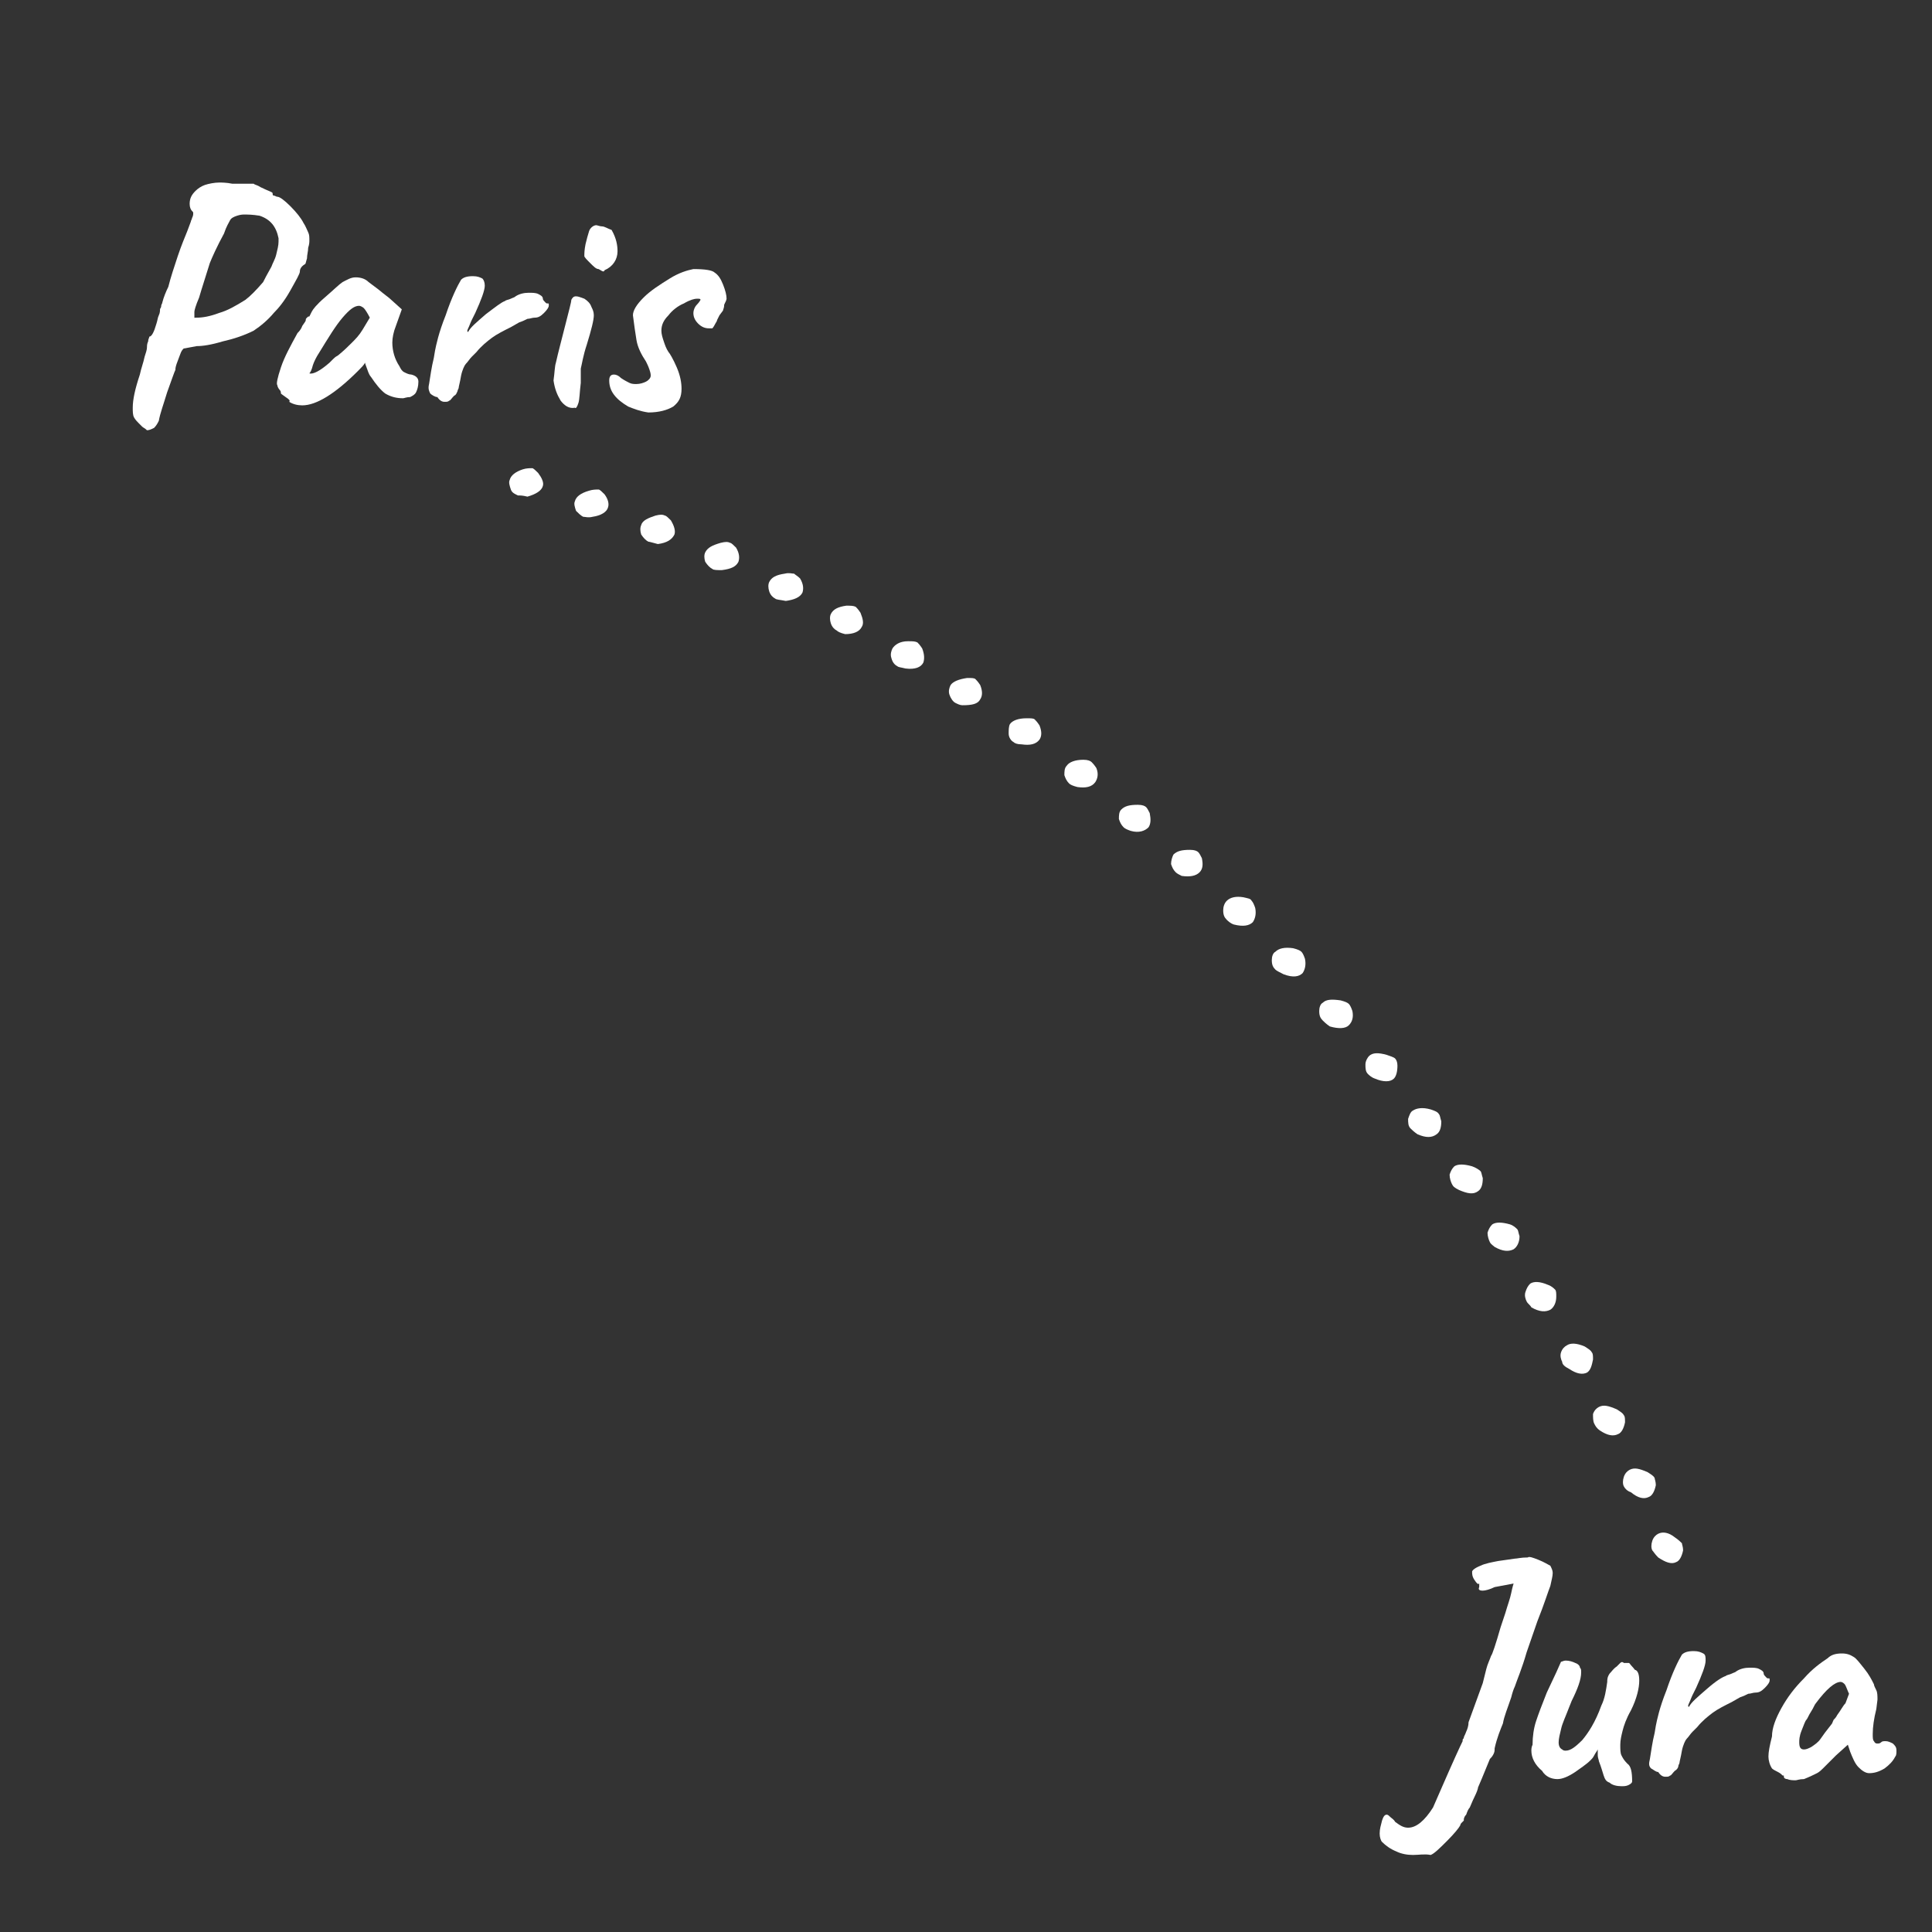<?xml version="1.0" encoding="utf-8"?>
<!-- Generator: Adobe Illustrator 21.1.0, SVG Export Plug-In . SVG Version: 6.00 Build 0)  -->
<svg version="1.1" xmlns="http://www.w3.org/2000/svg" xmlns:xlink="http://www.w3.org/1999/xlink" x="0px" y="0px"
	 viewBox="0 0 163 163" style="enable-background:new 0 0 163 163;" xml:space="preserve">
<rect x="0" y="0" width="163" height="163" fill="#333333" stroke="none"/>
<style type="text/css">
	.st0{fill:#FFFFFF;}
</style>
<g id="Calque_2">
</g>
<g id="Calque_1">
	<g>
		<path class="st0" d="M12,36c-0.1-0.1-0.2-0.2-0.3-0.3c-0.1-0.1-0.3-0.3-0.4-0.5c-0.1-0.2-0.1-0.5-0.1-0.8c0-0.7,0.2-1.6,0.6-2.8
			c0.1-0.5,0.3-1,0.4-1.5c0.1-0.3,0.2-0.6,0.2-0.8c0-0.1,0-0.3,0.1-0.5c0-0.2,0.1-0.3,0.1-0.4c0.2,0,0.4-0.4,0.6-1.1
			c0.1-0.3,0.1-0.5,0.2-0.7c0.1-0.2,0.1-0.4,0.1-0.5c0-0.1,0.1-0.1,0.1-0.3c0-0.1,0.1-0.2,0.1-0.3c0.1-0.4,0.3-0.9,0.5-1.3
			c0.2-0.8,0.5-1.7,0.8-2.6c0.3-0.9,0.6-1.6,0.8-2.1l0.3-0.8c0-0.1,0.1-0.2,0.1-0.3c0.1-0.2,0.1-0.3,0.1-0.4c0-0.1,0-0.1-0.1-0.2
			c-0.1-0.1-0.2-0.3-0.2-0.6c0-0.5,0.2-0.8,0.5-1.1c0.2-0.2,0.5-0.4,0.8-0.5c0.3-0.1,0.8-0.2,1.2-0.2c0.2,0,0.6,0,1.1,0.1
			c0.2,0,0.8,0,1.8,0c0.1,0.1,0.3,0.1,0.6,0.3c0.6,0.3,1,0.4,1,0.5c0,0.1,0,0.2,0.1,0.2c0.1,0,0.2,0.1,0.3,0.1
			c0.2,0,0.6,0.3,1.1,0.8s0.9,1,1.1,1.4c0.2,0.3,0.3,0.6,0.4,0.8c0.1,0.2,0.1,0.4,0.1,0.7c0,0.1,0,0.3-0.1,0.6
			c0,0.3-0.1,0.6-0.1,0.9c-0.1,0.3-0.1,0.5-0.2,0.5c-0.3,0.2-0.4,0.4-0.4,0.6c0,0.2-0.3,0.7-0.8,1.6c-0.5,0.9-1,1.5-1.4,1.9
			c-0.5,0.6-1.1,1.1-1.7,1.5c-0.8,0.4-1.7,0.7-2.6,0.9c-1,0.3-1.7,0.4-2.2,0.4c-0.6,0.1-1,0.2-1.1,0.2c-0.1,0.1-0.2,0.2-0.3,0.5
			c-0.1,0.3-0.2,0.5-0.3,0.8c-0.1,0.3-0.1,0.4-0.1,0.5c-0.1,0.2-0.3,0.8-0.7,1.9c-0.3,1-0.6,1.8-0.7,2.4c-0.1,0.2-0.2,0.4-0.4,0.6
			c-0.2,0.1-0.4,0.2-0.6,0.2C12.2,36.1,12.1,36.1,12,36z M16.6,26.8c0.5,0,1.1-0.1,1.9-0.4c0.7-0.2,1.4-0.6,2.2-1.1
			c0.4-0.3,0.9-0.8,1.5-1.5c0.1-0.2,0.3-0.6,0.7-1.3c0.1-0.3,0.3-0.6,0.4-1c0.1-0.4,0.2-0.8,0.2-1.1c0-0.1,0-0.3,0-0.3
			c-0.2-1-0.7-1.6-1.6-1.9c-0.6-0.1-1-0.1-1.3-0.1c-0.1,0-0.3,0-0.6,0.1c-0.3,0.1-0.5,0.2-0.6,0.4c-0.1,0.2-0.3,0.5-0.5,1.1
			c-0.6,1.1-1,2-1.2,2.5c-0.4,1.3-0.7,2.2-0.9,2.9c-0.3,0.7-0.4,1.1-0.4,1.2v0.1c0,0.1,0,0.2,0,0.3c0,0.1,0,0.2,0.1,0.3
			C16.3,26.8,16.4,26.8,16.6,26.8z"/>
		<path class="st0" d="M24.1,33.5c-0.3-0.2-0.4-0.3-0.4-0.3c0-0.1,0-0.2-0.1-0.3c-0.1-0.1-0.2-0.3-0.2-0.4c-0.1-0.1,0-0.6,0.3-1.5
			s0.8-1.8,1.4-2.9c0.1-0.1,0.3-0.3,0.4-0.6c0.2-0.3,0.3-0.4,0.3-0.5c0-0.1,0-0.1,0.1-0.2c0.1-0.1,0.1-0.1,0.2-0.1l0.2-0.4
			c0.1-0.2,0.4-0.6,1.1-1.2c0.7-0.6,1.2-1.1,1.5-1.3c0.4-0.2,0.7-0.4,1.1-0.4c0.4,0,0.8,0.1,1.1,0.4l0.8,0.6c0.6,0.5,0.9,0.7,1,0.8
			l1,0.9l-0.5,1.4c-0.2,0.5-0.3,1-0.3,1.4c0,0.7,0.2,1.4,0.6,2c0.1,0.2,0.2,0.4,0.4,0.5c0.2,0.1,0.4,0.2,0.6,0.2
			c0.4,0.1,0.6,0.3,0.6,0.6c0,0.4-0.1,0.7-0.2,0.9c-0.1,0.2-0.3,0.3-0.5,0.4c-0.3,0-0.5,0.1-0.6,0.1c-0.5,0-1-0.1-1.5-0.4
			c-0.4-0.3-0.8-0.8-1.2-1.4c-0.1-0.1-0.2-0.3-0.3-0.6c-0.1-0.3-0.2-0.5-0.2-0.6c-0.1,0.2-0.3,0.4-0.6,0.7c-1.9,1.9-3.5,2.9-4.7,2.9
			c-0.4,0-0.8-0.1-1.1-0.3C24.5,33.8,24.4,33.7,24.1,33.5z M27.8,30.6c0.1-0.1,0.2-0.2,0.3-0.3c0.1-0.1,0.2-0.2,0.4-0.3
			c0.5-0.4,0.9-0.8,1.2-1.1c0.3-0.3,0.6-0.6,0.9-1.1l0.6-1c-0.2-0.4-0.4-0.7-0.5-0.8c-0.1-0.1-0.3-0.2-0.4-0.2c-0.4,0-0.8,0.3-1.4,1
			c-0.6,0.7-1.2,1.7-2,3c-0.2,0.3-0.4,0.7-0.5,1c-0.1,0.4-0.2,0.6-0.3,0.7C26.4,31.6,27,31.3,27.8,30.6z"/>
		<path class="st0" d="M36.3,33.2c-0.1-0.2-0.2-0.4-0.1-0.8c0.1-0.6,0.2-1.4,0.4-2.2l0.1-0.6c0.1-0.5,0.3-1.5,0.9-3
			c0.5-1.5,1-2.5,1.3-3c0.2-0.2,0.5-0.3,1-0.3c0.4,0,0.6,0.1,0.8,0.2c0.1,0.1,0.2,0.3,0.2,0.6c0,0.4-0.3,1.2-0.8,2.3L39.8,27
			c-0.1,0.2-0.2,0.5-0.3,0.7s-0.1,0.3,0,0.3c0.2-0.4,0.7-0.8,1.5-1.5c0.8-0.6,1.3-1,1.6-1.1c0.1-0.1,0.3-0.1,0.5-0.2
			c0.2-0.1,0.3-0.1,0.4-0.2c0.3-0.2,0.7-0.3,1.1-0.3c0.3,0,0.6,0,0.8,0.1c0.2,0.1,0.4,0.2,0.4,0.4c0,0.1,0.1,0.2,0.2,0.3
			c0.1,0.1,0.1,0.1,0.2,0.1c0.1,0,0.1,0,0.1,0.1c0,0,0,0.1,0,0.1c0,0.1-0.1,0.3-0.4,0.6s-0.5,0.4-0.8,0.4c-0.2,0-0.4,0.1-0.6,0.1
			c-0.2,0.1-0.4,0.2-0.7,0.3l-0.7,0.4c-0.6,0.3-1.2,0.6-1.6,0.9c-0.4,0.3-0.9,0.7-1.3,1.2c-0.1,0.1-0.2,0.2-0.4,0.4
			c-0.2,0.2-0.3,0.4-0.5,0.6c-0.1,0.1-0.3,0.5-0.4,1c-0.1,0.6-0.2,0.9-0.2,1c0,0.1-0.1,0.2-0.1,0.3c-0.1,0.2-0.1,0.3-0.3,0.4
			c-0.2,0.2-0.3,0.4-0.4,0.4c-0.1,0.1-0.2,0.1-0.4,0.1c-0.2,0-0.4-0.1-0.6-0.4C36.7,33.5,36.4,33.3,36.3,33.2z"/>
		<path class="st0" d="M47.3,33.8c-0.3-0.5-0.5-1-0.6-1.7c0.1-0.7,0.1-1.2,0.2-1.5c0.2-0.9,0.5-2,0.8-3.2c0.3-1.2,0.5-1.9,0.5-2.1
			c0.1-0.2,0.2-0.3,0.4-0.3c0.2,0,0.4,0.1,0.7,0.2c0.3,0.2,0.5,0.4,0.6,0.7c0.1,0.2,0.2,0.4,0.2,0.7c0,0.4-0.2,1.2-0.6,2.5
			c-0.3,0.9-0.4,1.6-0.5,2C49,31.4,49,31.8,49,32.3c-0.1,0.8-0.1,1.4-0.2,1.7c-0.1,0.3-0.2,0.5-0.3,0.4C48,34.5,47.6,34.2,47.3,33.8
			z M50.9,22.9c-0.1,0-0.2-0.1-0.4-0.2c-0.2,0-0.4-0.2-0.7-0.5c-0.3-0.3-0.5-0.5-0.5-0.6c0-0.2,0-0.5,0.1-1c0.1-0.4,0.2-0.8,0.3-1.1
			s0.4-0.5,0.6-0.5c0.1,0,0.3,0.1,0.5,0.1s0.5,0.2,0.8,0.3c0.4,0.7,0.5,1.3,0.5,1.8c0,0.7-0.4,1.3-1.1,1.6
			C51,22.9,50.9,22.9,50.9,22.9z"/>
		<path class="st0" d="M53,34.3c-0.5-0.3-0.9-0.6-1.2-1c-0.3-0.4-0.4-0.8-0.4-1.2c0-0.3,0.1-0.5,0.4-0.5c0.2,0,0.4,0.1,0.6,0.3
			c0.3,0.2,0.5,0.3,0.7,0.4c0.2,0.1,0.4,0.1,0.6,0.1c0.3,0,0.6-0.1,0.8-0.2c0.2-0.1,0.4-0.3,0.4-0.5c0-0.1,0-0.2-0.1-0.5
			s-0.2-0.5-0.3-0.7c-0.4-0.6-0.7-1.2-0.8-1.8c-0.1-0.6-0.2-1.3-0.3-2.1c0-0.4,0.3-0.9,0.9-1.5c0.6-0.6,1.4-1.1,2.2-1.6
			c0.8-0.5,1.5-0.7,2-0.8c1,0,1.6,0.1,1.8,0.3c0.3,0.2,0.5,0.5,0.7,1c0.2,0.5,0.3,0.9,0.3,1.2c0,0.1-0.1,0.3-0.2,0.5
			C61.1,26,61,26.1,61,26.2l-0.3,0.4L60.5,27c0,0.1-0.1,0.2-0.2,0.4c-0.1,0.2-0.2,0.3-0.2,0.3c-0.1,0-0.2,0-0.3,0
			c-0.3,0-0.6-0.1-0.9-0.4c-0.3-0.3-0.4-0.6-0.4-0.9c0-0.2,0.1-0.5,0.3-0.7c0.2-0.2,0.3-0.4,0.3-0.4c0-0.1-0.1-0.1-0.3-0.1
			c-0.2,0-0.6,0.1-1.1,0.4c-0.5,0.2-1,0.6-1.3,1c-0.4,0.4-0.6,0.8-0.6,1.3c0,0.3,0.1,0.6,0.2,0.9c0.1,0.3,0.2,0.6,0.4,0.9
			c0.1,0.1,0.4,0.6,0.7,1.3s0.4,1.3,0.4,1.8c0,0.7-0.2,1.1-0.7,1.5c-0.5,0.3-1.2,0.5-2.1,0.5C54,34.7,53.5,34.5,53,34.3z"/>
	</g>
	<g>
		<path class="st0" d="M119.2,156.5c-0.5,0-1-0.1-1.4-0.3c-0.5-0.2-0.9-0.5-1.2-0.8c-0.1-0.1-0.2-0.4-0.2-0.7c0-0.4,0.1-0.7,0.2-1.1
			c0.1-0.3,0.2-0.5,0.4-0.5c0.1,0,0.2,0.1,0.3,0.2s0.3,0.2,0.4,0.4c0.4,0.3,0.7,0.5,1.1,0.5c0.7,0,1.4-0.6,2.1-1.7l0.7-1.6
			c1-2.3,1.6-3.6,1.8-4c0,0,0-0.1,0-0.1c0-0.1,0.1-0.1,0.1-0.2c0-0.1,0.1-0.2,0.2-0.5c0.1-0.2,0.2-0.5,0.2-0.8l1.2-3.3
			c0.1-0.4,0.2-0.8,0.3-1.2c0.1-0.4,0.3-0.8,0.4-1.1c0.1-0.1,0.4-1,0.8-2.4l0.4-1.2c0.2-0.7,0.4-1.2,0.5-1.7
			c0.1-0.5,0.2-0.8,0.2-0.8l-1.6,0.3c-0.4,0.2-0.8,0.3-1,0.3c-0.3,0-0.4-0.1-0.3-0.3v-0.3c-0.1,0.1-0.2,0-0.4-0.3s-0.2-0.5-0.2-0.7
			c0-0.1,0.2-0.3,0.7-0.5c0.4-0.2,1-0.3,1.5-0.4l1.4-0.2c0.2,0,0.5-0.1,1.1-0.1c0.1-0.1,0.4,0,0.9,0.2s0.8,0.4,1,0.5
			c0.1,0.2,0.2,0.4,0.2,0.6c0,0.3-0.1,0.6-0.2,1.1c-0.2,0.5-0.5,1.5-1.1,3l-0.9,2.6c-0.4,1.4-0.8,2.3-1,2.9
			c-0.1,0.2-0.2,0.5-0.3,0.9c-0.3,0.9-0.6,1.6-0.7,2.2c-0.2,0.5-0.5,1.2-0.7,2.1c0,0.2,0,0.3-0.1,0.5c-0.1,0.2-0.2,0.3-0.3,0.4
			l-0.7,1.7l-0.3,0.7c0,0.1-0.1,0.4-0.3,0.8c-0.2,0.4-0.3,0.7-0.4,0.9c-0.1,0.1-0.2,0.3-0.3,0.6c-0.2,0.2-0.2,0.4-0.2,0.4
			c0,0,0,0.1,0,0.1c0,0-0.1,0.1-0.1,0.1c0,0-0.1,0.1-0.1,0.1c0,0-0.1,0.1-0.1,0.2c-0.1,0.2-0.5,0.7-1.1,1.3s-1.1,1.1-1.4,1.2
			C120.2,156.4,119.7,156.5,119.2,156.5z"/>
		<path class="st0" d="M135.3,149.8c-0.1-0.3-0.2-0.7-0.4-1.2c0-0.1-0.1-0.3-0.1-0.5c0-0.2,0-0.4,0-0.5c-0.1,0.2-0.2,0.3-0.3,0.5
			s-0.2,0.3-0.3,0.4c-0.4,0.4-0.9,0.7-1.3,1c-0.6,0.4-1.1,0.6-1.5,0.6c-0.5,0-1-0.2-1.3-0.7c-0.6-0.5-0.9-1.1-0.9-1.7
			c0-0.1,0-0.3,0.1-0.5c0-0.7,0.1-1.4,0.3-2c0.2-0.6,0.5-1.4,0.9-2.4l0.8-1.7l0.4-0.9c0.1,0,0.2-0.1,0.4-0.1c0.3,0,0.6,0.1,0.8,0.2
			c0.3,0.1,0.4,0.3,0.4,0.4c0.1,0.1,0.1,0.2,0.1,0.4c0,0.6-0.3,1.4-0.8,2.4l-0.2,0.5c-0.3,0.8-0.6,1.4-0.7,1.9
			c-0.1,0.4-0.2,0.8-0.2,1.1s0.1,0.5,0.3,0.6c0.1,0.1,0.2,0.1,0.3,0.1c0.4,0,0.8-0.3,1.4-0.9c0.5-0.6,1.1-1.5,1.6-2.9
			c0.3-0.6,0.4-1.3,0.5-2c0-0.2,0-0.4,0.2-0.7c0.2-0.2,0.3-0.4,0.6-0.6c0.1-0.1,0.2-0.2,0.3-0.3s0.2-0.1,0.3,0l0.4,0
			c0.1,0,0.1,0.1,0.3,0.3s0.2,0.3,0.3,0.3c0.2,0.1,0.3,0.4,0.3,0.9c0,0.6-0.2,1.5-0.7,2.5c-0.4,0.7-0.6,1.3-0.7,1.7
			c-0.1,0.4-0.2,0.8-0.2,1.2c0,0.4,0,0.7,0.1,0.9c0.1,0.2,0.2,0.4,0.5,0.7c0.3,0.2,0.4,0.7,0.4,1.5c0,0.1-0.1,0.2-0.3,0.3
			c-0.2,0.1-0.4,0.1-0.6,0.1c-0.4,0-0.8-0.1-1-0.3C135.5,150.3,135.4,150.1,135.3,149.8z"/>
		<path class="st0" d="M139.3,149.2c-0.2-0.2-0.2-0.4-0.1-0.8c0.1-0.6,0.2-1.4,0.4-2.2l0.1-0.6c0.1-0.5,0.3-1.5,0.9-3
			c0.5-1.5,1-2.5,1.3-3c0.2-0.2,0.5-0.3,1-0.3c0.4,0,0.6,0.1,0.8,0.2c0.2,0.1,0.2,0.3,0.2,0.6c0,0.4-0.3,1.2-0.8,2.3l-0.3,0.6
			c-0.1,0.2-0.2,0.5-0.3,0.7c-0.1,0.2-0.1,0.3,0,0.3c0.2-0.4,0.7-0.8,1.5-1.5s1.3-1,1.6-1.1c0.1-0.1,0.3-0.1,0.5-0.2
			c0.2-0.1,0.3-0.1,0.4-0.2c0.3-0.2,0.7-0.3,1.1-0.3c0.3,0,0.6,0,0.8,0.1s0.4,0.2,0.4,0.4c0,0.1,0.1,0.2,0.2,0.3s0.1,0.1,0.2,0.1
			c0.1,0,0.1,0,0.1,0.1c0,0,0,0.1,0,0.1c0,0.1-0.1,0.3-0.4,0.6s-0.5,0.4-0.8,0.4c-0.2,0-0.4,0.1-0.6,0.1c-0.2,0.1-0.4,0.2-0.7,0.3
			l-0.7,0.4c-0.6,0.3-1.2,0.6-1.6,0.9c-0.4,0.3-0.9,0.7-1.3,1.2c-0.1,0.1-0.2,0.2-0.4,0.4c-0.2,0.2-0.3,0.4-0.5,0.6
			c-0.1,0.1-0.3,0.5-0.4,1c-0.1,0.6-0.2,0.9-0.2,1c0,0.1-0.1,0.2-0.1,0.3s-0.1,0.3-0.3,0.4c-0.2,0.2-0.3,0.4-0.4,0.4
			c-0.1,0.1-0.2,0.1-0.4,0.1c-0.2,0-0.4-0.1-0.6-0.4C139.7,149.5,139.5,149.3,139.3,149.2z"/>
		<path class="st0" d="M151.5,150.2c-0.2,0-0.5,0-0.7-0.1c-0.2,0-0.3-0.1-0.3-0.2c0-0.1,0-0.1,0-0.1c0,0-0.1,0-0.1,0
			c-0.1-0.1-0.2-0.2-0.4-0.3c-0.2-0.1-0.4-0.2-0.5-0.3c-0.2-0.3-0.3-0.7-0.3-1c0-0.4,0.1-0.9,0.3-1.7c0-0.7,0.3-1.5,0.8-2.4
			s1.1-1.7,1.9-2.5c0.7-0.8,1.4-1.3,2-1.7c0.3-0.3,0.7-0.4,1.2-0.4c0.4,0,0.7,0.1,1,0.3c0.2,0.1,0.5,0.5,0.9,1
			c0.4,0.5,0.6,0.9,0.8,1.3c0,0.1,0.1,0.3,0.2,0.5c0.1,0.2,0.1,0.5,0.1,0.8l-0.1,0.8c-0.2,0.8-0.3,1.5-0.3,2.1c0,0.3,0,0.5,0.1,0.6
			c0.1,0.2,0.2,0.2,0.3,0.2c0.1,0,0.2,0,0.3-0.1c0.1-0.1,0.2-0.1,0.4-0.1c0.2,0,0.4,0.1,0.6,0.2c0.2,0.2,0.3,0.3,0.3,0.6
			c0,0.2,0,0.4-0.1,0.5c-0.2,0.4-0.5,0.7-0.9,1c-0.5,0.3-0.9,0.4-1.3,0.4c-0.3,0-0.6-0.2-0.9-0.5c-0.3-0.3-0.5-0.8-0.7-1.3l-0.2-0.6
			l-1,0.9l-0.6,0.6c-0.3,0.3-0.5,0.5-0.5,0.5c-0.1,0.1-0.3,0.3-0.5,0.4c-0.2,0.1-0.6,0.3-1.1,0.5
			C151.8,150.1,151.6,150.2,151.5,150.2z M153.6,146.7c0.2-0.3,0.5-0.7,0.9-1.2c0.1-0.1,0.1-0.2,0.2-0.4c0.1-0.1,0.2-0.2,0.3-0.4
			c0.3-0.4,0.5-0.8,0.7-1c0.1-0.3,0.2-0.5,0.3-0.8c-0.1-0.2-0.2-0.5-0.3-0.7c-0.1-0.2-0.3-0.3-0.4-0.3c-0.5,0-1.2,0.6-2.1,1.8
			c-0.1,0.1-0.2,0.4-0.4,0.7s-0.3,0.6-0.4,0.7c-0.1,0.1-0.2,0.4-0.4,0.9c-0.2,0.5-0.2,0.8-0.2,1c0,0.4,0.1,0.6,0.4,0.6
			c0.2,0,0.4-0.1,0.6-0.2C153.1,147.2,153.4,147,153.6,146.7z"/>
	</g>
	<g>
		<path class="st0" d="M43.7,41.8c-0.2-0.1-0.5-0.2-0.6-0.5c-0.1-0.3-0.2-0.6-0.1-0.8c0.1-0.4,0.5-0.7,1.1-0.9
			c0.3-0.1,0.6-0.1,0.8-0.1c0.1,0,0.3,0.2,0.5,0.4c0.3,0.4,0.5,0.8,0.4,1.1c-0.1,0.4-0.6,0.7-1.3,0.9C44.1,41.8,43.9,41.8,43.7,41.8
			z"/>
		<path class="st0" d="M49.2,43.6c-0.2-0.1-0.4-0.3-0.6-0.5c-0.1-0.3-0.2-0.6-0.1-0.8c0.1-0.4,0.5-0.7,1.2-0.9
			c0.3-0.1,0.6-0.1,0.8-0.1c0.1,0,0.3,0.2,0.5,0.4c0.3,0.4,0.4,0.8,0.3,1.1c-0.1,0.4-0.6,0.7-1.3,0.8C49.6,43.7,49.4,43.6,49.2,43.6
			z"/>
		<path class="st0" d="M54.7,45.7c-0.2-0.1-0.4-0.3-0.6-0.6c-0.1-0.3-0.1-0.6,0-0.8c0.1-0.4,0.6-0.6,1.2-0.8c0.4-0.1,0.6-0.1,0.8,0
			c0.1,0,0.3,0.2,0.5,0.4c0.3,0.5,0.4,0.9,0.3,1.2c-0.2,0.4-0.6,0.7-1.4,0.8C55.1,45.8,54.8,45.7,54.7,45.7z"/>
		<path class="st0" d="M60.1,48c-0.2-0.1-0.4-0.3-0.6-0.6c-0.1-0.3-0.1-0.6,0-0.8c0.2-0.4,0.6-0.6,1.3-0.8c0.4-0.1,0.6-0.1,0.8,0
			c0.1,0,0.3,0.2,0.5,0.4c0.3,0.5,0.3,0.9,0.2,1.2c-0.2,0.4-0.6,0.6-1.4,0.7C60.5,48.1,60.2,48.1,60.1,48z"/>
		<path class="st0" d="M65.4,50.5c-0.2-0.1-0.4-0.3-0.5-0.6c-0.1-0.3-0.1-0.6,0-0.8c0.2-0.4,0.6-0.6,1.3-0.7c0.4-0.1,0.6,0,0.8,0
			c0.1,0.1,0.3,0.2,0.5,0.4c0.3,0.5,0.3,0.9,0.2,1.2c-0.2,0.4-0.7,0.6-1.4,0.7C65.8,50.6,65.5,50.6,65.4,50.5z"/>
		<path class="st0" d="M70.6,53.2c-0.2-0.1-0.4-0.3-0.5-0.6C70,52.3,70,52,70.1,51.8c0.2-0.4,0.6-0.6,1.3-0.7c0.4,0,0.6,0,0.8,0.1
			c0.1,0.1,0.2,0.2,0.4,0.5c0.2,0.5,0.3,0.9,0.1,1.2c-0.2,0.4-0.7,0.6-1.4,0.6C70.9,53.4,70.7,53.3,70.6,53.2z"/>
		<path class="st0" d="M75.7,56.2c-0.2-0.1-0.4-0.3-0.5-0.7c-0.1-0.3,0-0.6,0.1-0.8c0.2-0.3,0.6-0.6,1.3-0.6c0.4,0,0.6,0,0.8,0.1
			c0.1,0.1,0.2,0.2,0.4,0.5c0.2,0.5,0.2,0.9,0.1,1.2c-0.2,0.4-0.7,0.6-1.5,0.5C76,56.3,75.8,56.3,75.7,56.2z"/>
		<path class="st0" d="M80.6,59.3c-0.2-0.1-0.4-0.4-0.5-0.7c-0.1-0.3,0-0.6,0.1-0.8c0.2-0.3,0.7-0.5,1.4-0.6c0.4,0,0.6,0,0.7,0.1
			c0.1,0.1,0.2,0.2,0.4,0.5c0.2,0.5,0.2,0.9,0,1.2c-0.2,0.4-0.7,0.5-1.5,0.5C81,59.5,80.8,59.4,80.6,59.3z"/>
		<path class="st0" d="M85.5,62.6c-0.2-0.1-0.4-0.4-0.4-0.7c0-0.3,0-0.6,0.1-0.8c0.2-0.3,0.7-0.5,1.4-0.5c0.4,0,0.6,0,0.7,0.1
			c0.1,0.1,0.2,0.2,0.4,0.5c0.2,0.5,0.2,0.9,0,1.2c-0.3,0.4-0.8,0.5-1.5,0.4C85.8,62.8,85.6,62.7,85.5,62.6z"/>
		<path class="st0" d="M90.2,66.1c-0.2-0.2-0.3-0.4-0.4-0.7c0-0.3,0-0.6,0.2-0.8c0.2-0.3,0.7-0.5,1.4-0.5c0.4,0,0.6,0.1,0.7,0.2
			c0.1,0.1,0.2,0.2,0.4,0.5c0.2,0.5,0.1,0.9-0.1,1.2c-0.3,0.4-0.8,0.5-1.5,0.4C90.5,66.3,90.3,66.2,90.2,66.1z"/>
		<path class="st0" d="M94.8,69.8c-0.2-0.2-0.3-0.4-0.4-0.7c0-0.3,0-0.6,0.2-0.8c0.3-0.3,0.7-0.4,1.4-0.4c0.4,0,0.6,0.1,0.7,0.2
			c0.1,0.1,0.2,0.3,0.3,0.5c0.1,0.5,0.1,0.9-0.1,1.2c-0.3,0.3-0.8,0.5-1.5,0.3C95.1,70,94.9,69.9,94.8,69.8z"/>
		<path class="st0" d="M99.2,73.6c-0.2-0.2-0.3-0.4-0.4-0.7c0-0.3,0.1-0.6,0.2-0.8c0.3-0.3,0.7-0.4,1.4-0.4c0.4,0,0.6,0.1,0.7,0.2
			c0.1,0.1,0.2,0.3,0.3,0.5c0.1,0.5,0.1,0.9-0.2,1.2c-0.3,0.3-0.8,0.4-1.5,0.3C99.5,73.8,99.3,73.7,99.2,73.6z"/>
		<path class="st0" d="M103.5,77.6c-0.2-0.2-0.3-0.4-0.3-0.8c0-0.3,0.1-0.6,0.3-0.8c0.3-0.3,0.8-0.4,1.4-0.3
			c0.4,0.1,0.6,0.1,0.7,0.3c0.1,0.1,0.2,0.3,0.3,0.6c0.1,0.5,0,0.9-0.2,1.2c-0.3,0.3-0.8,0.4-1.6,0.2
			C103.8,77.9,103.6,77.7,103.5,77.6z"/>
		<path class="st0" d="M107.6,81.8c-0.2-0.2-0.3-0.4-0.3-0.8c0-0.3,0.1-0.6,0.3-0.7c0.3-0.3,0.8-0.4,1.5-0.3
			c0.4,0.1,0.6,0.2,0.7,0.3c0.1,0.1,0.2,0.3,0.3,0.6c0.1,0.5,0,0.9-0.2,1.2c-0.3,0.3-0.8,0.4-1.6,0.1
			C107.9,82,107.7,81.9,107.6,81.8z"/>
		<path class="st0" d="M111.6,86.1c-0.2-0.2-0.3-0.4-0.3-0.8c0-0.3,0.1-0.6,0.3-0.7c0.3-0.3,0.8-0.3,1.5-0.2
			c0.4,0.1,0.6,0.2,0.7,0.3c0.1,0.1,0.2,0.3,0.3,0.6c0.1,0.5,0,0.9-0.3,1.2c-0.3,0.3-0.9,0.3-1.6,0.1
			C111.9,86.4,111.7,86.2,111.6,86.1z"/>
		<path class="st0" d="M115.4,90.6c-0.2-0.2-0.2-0.5-0.2-0.8c0-0.3,0.2-0.6,0.3-0.7c0.3-0.3,0.8-0.3,1.5-0.1
			c0.3,0.1,0.6,0.2,0.7,0.3c0.1,0.1,0.2,0.3,0.2,0.6c0,0.5-0.1,0.9-0.3,1.1c-0.3,0.3-0.9,0.3-1.6,0
			C115.7,90.9,115.5,90.7,115.4,90.6z"/>
		<path class="st0" d="M119,95.2c-0.2-0.2-0.2-0.5-0.2-0.8c0.1-0.3,0.2-0.6,0.4-0.7c0.3-0.2,0.8-0.3,1.5-0.1
			c0.3,0.1,0.6,0.2,0.7,0.4c0.1,0.1,0.1,0.3,0.2,0.6c0,0.5-0.1,0.9-0.4,1.1c-0.4,0.3-0.9,0.3-1.6,0C119.3,95.5,119.1,95.3,119,95.2z
			"/>
		<path class="st0" d="M122.5,99.9c-0.1-0.2-0.2-0.5-0.2-0.8c0.1-0.3,0.2-0.5,0.4-0.7c0.3-0.2,0.8-0.2,1.5,0
			c0.3,0.1,0.6,0.3,0.7,0.4c0.1,0.1,0.1,0.3,0.2,0.6c0,0.5-0.1,0.9-0.4,1.1c-0.4,0.3-0.9,0.2-1.6-0.1
			C122.7,100.2,122.6,100.1,122.5,99.9z"/>
		<path class="st0" d="M125.7,104.8c-0.1-0.2-0.2-0.5-0.2-0.8c0.1-0.3,0.2-0.5,0.4-0.7c0.3-0.2,0.8-0.2,1.5,0
			c0.3,0.1,0.5,0.3,0.6,0.4c0.1,0.1,0.1,0.3,0.2,0.6c0,0.5-0.2,0.9-0.5,1.1c-0.4,0.2-0.9,0.2-1.6-0.2
			C126,105.1,125.8,105,125.7,104.8z"/>
		<path class="st0" d="M128.8,109.8c-0.1-0.2-0.2-0.5-0.1-0.8c0.1-0.3,0.2-0.5,0.4-0.7c0.3-0.2,0.8-0.2,1.5,0.1
			c0.3,0.1,0.5,0.3,0.6,0.4c0.1,0.1,0.1,0.3,0.1,0.6c0,0.5-0.2,0.9-0.5,1.1c-0.4,0.2-0.9,0.2-1.6-0.2
			C129.1,110.1,128.9,110,128.8,109.8z"/>
		<path class="st0" d="M131.8,114.9c-0.1-0.2-0.2-0.5-0.1-0.8c0.1-0.3,0.3-0.5,0.5-0.6c0.3-0.2,0.8-0.2,1.5,0.1
			c0.3,0.2,0.5,0.3,0.6,0.5c0.1,0.1,0.1,0.3,0.1,0.6c-0.1,0.5-0.2,0.9-0.5,1.1c-0.4,0.2-0.9,0.1-1.5-0.3
			C132,115.3,131.8,115.1,131.8,114.9z"/>
		<path class="st0" d="M134.5,120.1c-0.1-0.2-0.1-0.5-0.1-0.8c0.1-0.3,0.3-0.5,0.5-0.6c0.4-0.2,0.8-0.1,1.5,0.2
			c0.3,0.2,0.5,0.3,0.6,0.5c0.1,0.1,0.1,0.3,0.1,0.6c-0.1,0.5-0.3,0.9-0.6,1c-0.4,0.2-0.9,0.1-1.5-0.3
			C134.7,120.5,134.6,120.3,134.5,120.1z"/>
		<path class="st0" d="M137,125.4c-0.1-0.2-0.1-0.5,0-0.8c0.1-0.3,0.3-0.5,0.5-0.6c0.4-0.2,0.8-0.1,1.5,0.2c0.3,0.2,0.5,0.3,0.6,0.5
			c0,0.1,0.1,0.3,0.1,0.6c-0.1,0.5-0.3,0.9-0.6,1c-0.4,0.2-0.9,0.1-1.5-0.4C137.3,125.8,137.1,125.6,137,125.4z"/>
		<path class="st0" d="M139.4,130.8c-0.1-0.2-0.1-0.5,0-0.8c0.1-0.3,0.3-0.5,0.5-0.6c0.4-0.2,0.9-0.1,1.4,0.3
			c0.3,0.2,0.5,0.4,0.6,0.5c0,0.1,0.1,0.3,0.1,0.6c-0.1,0.5-0.3,0.9-0.6,1c-0.4,0.2-0.9,0-1.5-0.4
			C139.6,131.1,139.5,130.9,139.4,130.8z"/>
	</g>
</g>
</svg>

